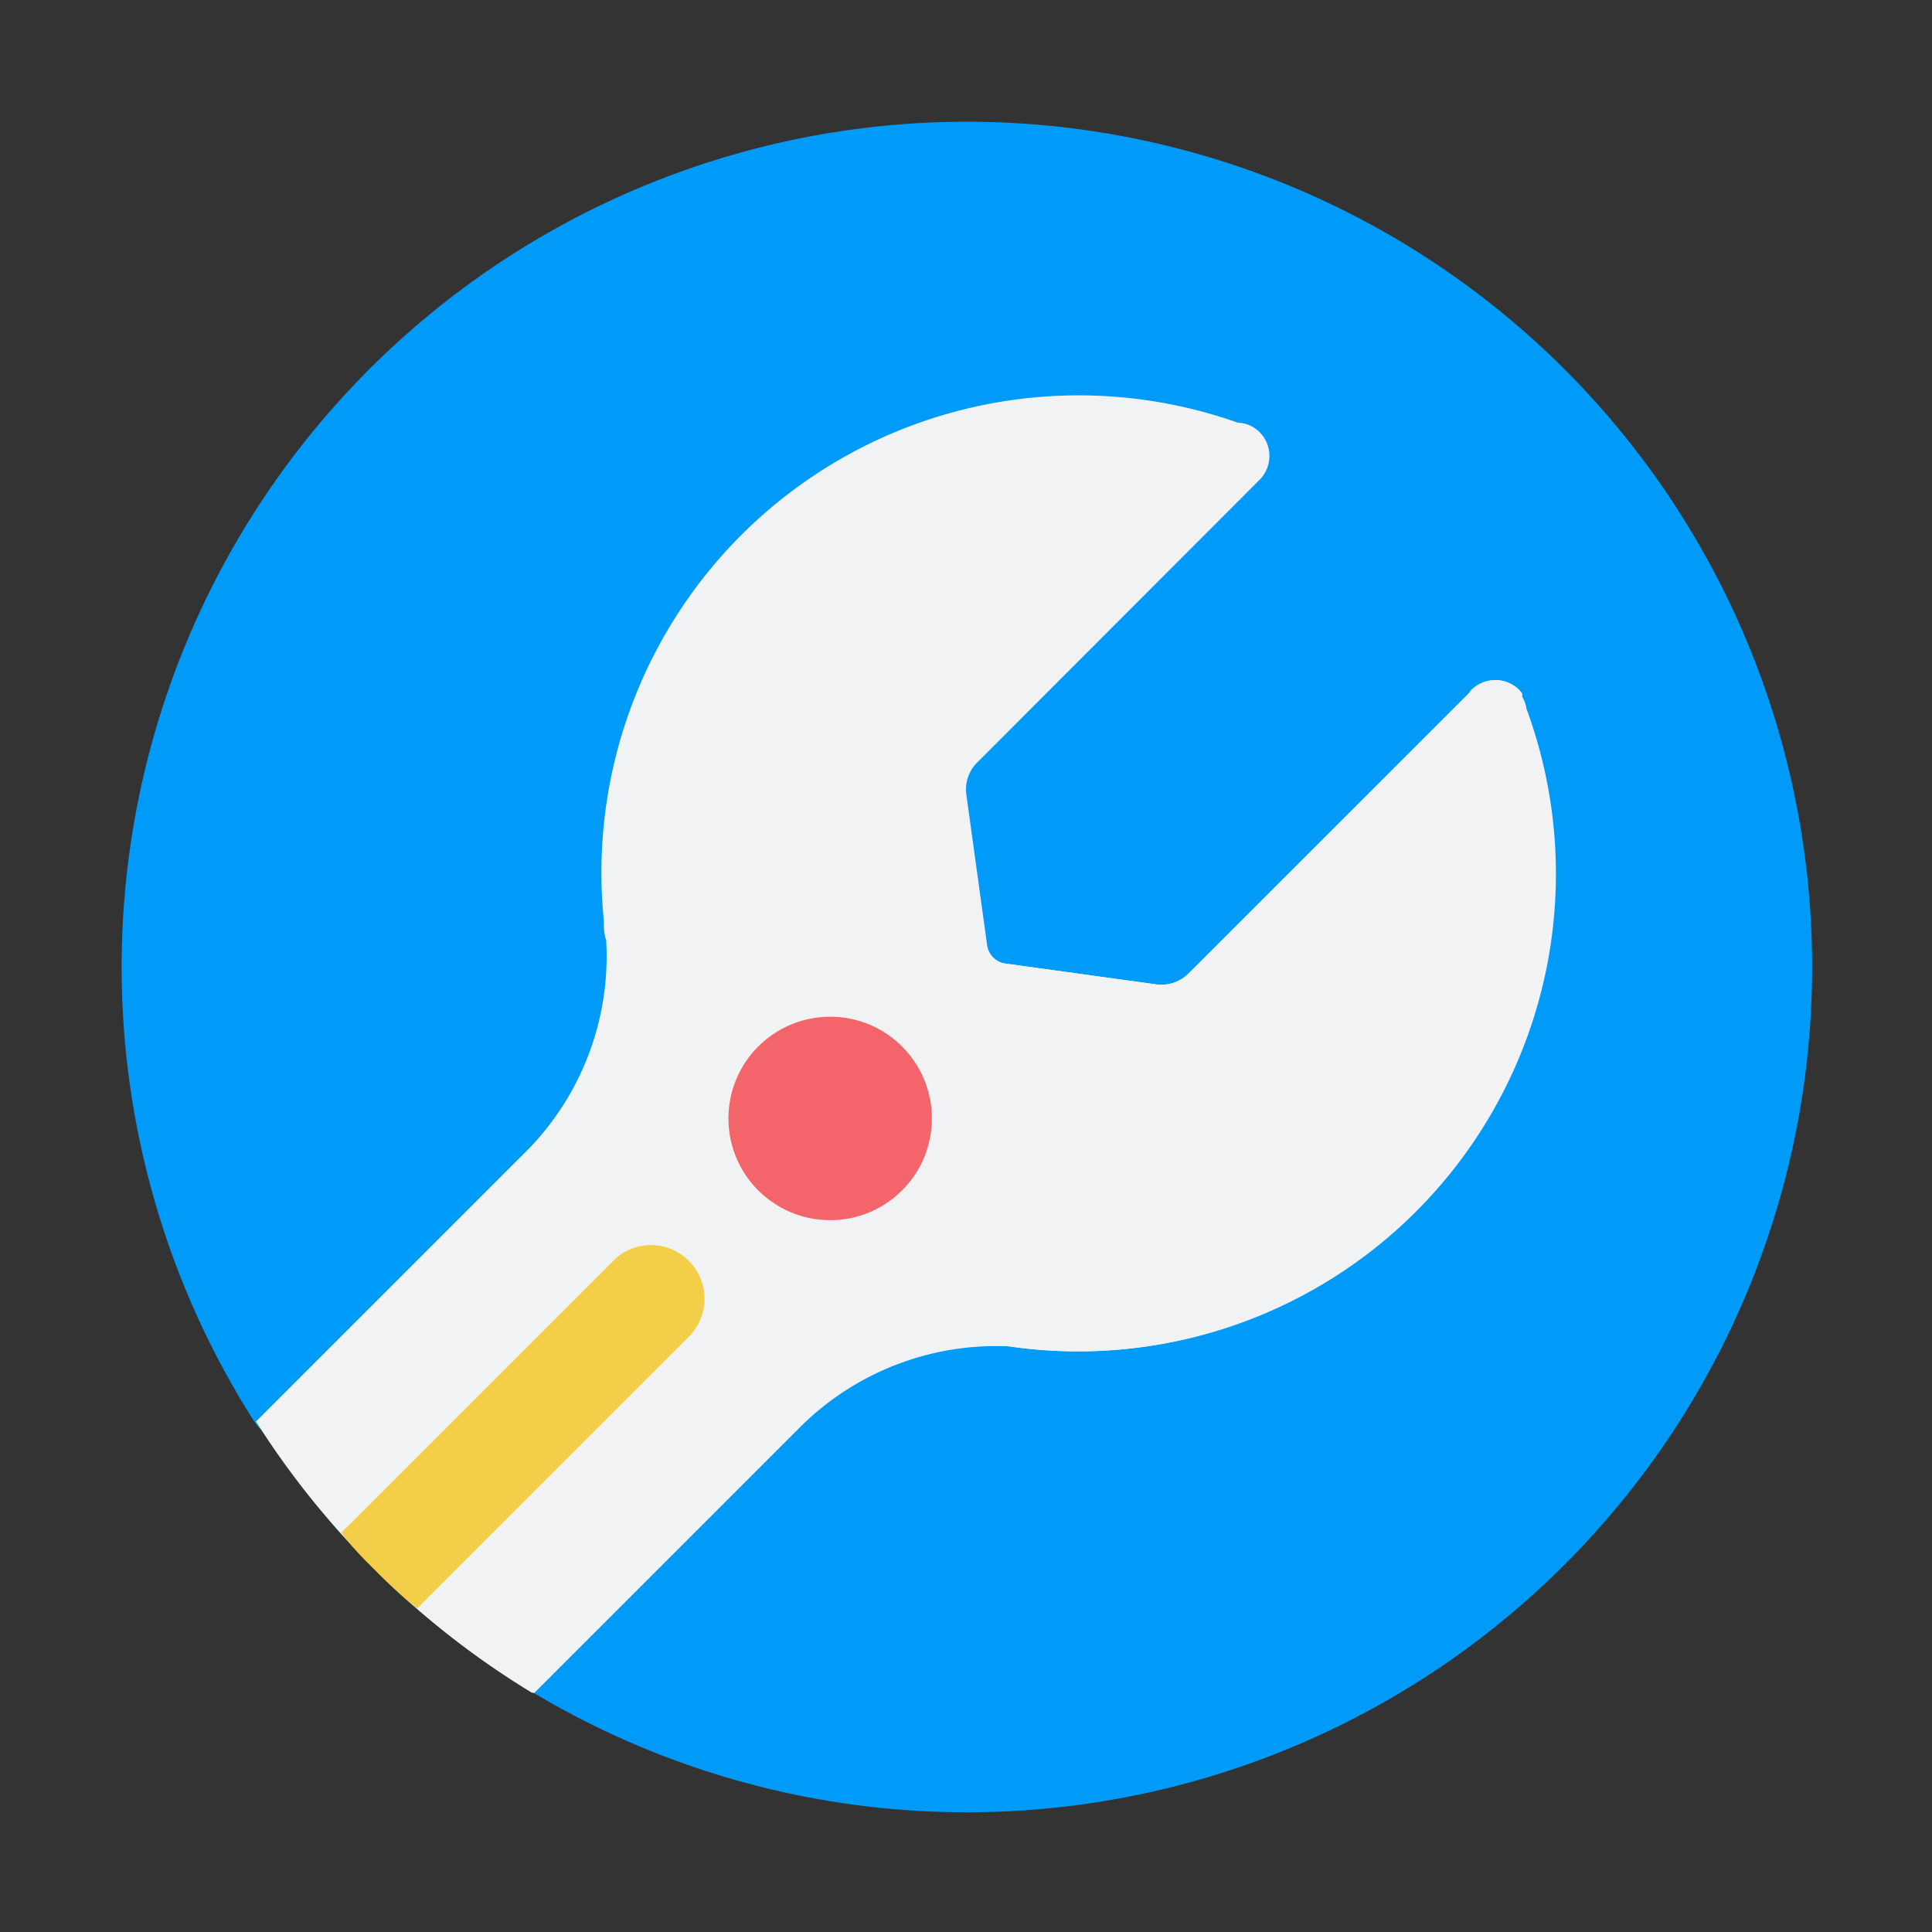<svg xmlns="http://www.w3.org/2000/svg" viewBox="0 0 64 64"><rect x="0" y="0" width="64" height="64" fill="#333333" stroke="none"/><defs><style>.cls-1{fill:#009af8;}.cls-2{fill:#f1f2f3;}.cls-3{fill:#f4656b;}.cls-4{fill:#f3ce48;}</style></defs><title>研发商店-彩色logo</title><g id="图层_78" data-name="图层 78"><path class="cls-1" d="M51.83,51.83a28,28,0,0,1-34.2,4.22c-1.92-1.16-.68-5.1-2.34-6.76-1.47-1.47-5.8-.53-6.88-2.22a28,28,0,1,1,43.42,4.76Z"/><path class="cls-2" d="M50.56,23.46a1.09,1.09,0,0,0-.14-.38.49.49,0,0,0,0-.11h0l-.1-.12a1.12,1.12,0,0,0-1.57,0l-.1.12h0l-9.28,9.28a1.27,1.27,0,0,1-1.06.36l-5-.69h0a.72.72,0,0,1-.61-.61l-.69-5a1.25,1.25,0,0,1,.36-1.05l9.36-9.37h0l0,0a1.12,1.12,0,0,0,0-1.57A1.08,1.08,0,0,0,41,14a15.81,15.81,0,0,0-21,16.47h0c0,.22,0,.45.08.67a9.18,9.18,0,0,1-2.8,7.15l-8.8,8.8a28,28,0,0,0,9.21,9l8.84-8.84a9.21,9.21,0,0,1,6.9-2.65A15.82,15.82,0,0,0,50.56,23.46Z"/><path class="cls-2" d="M50.56,23.47a1.07,1.07,0,0,0-.14-.39.42.42,0,0,1,0-.1h0a.64.64,0,0,0-.1-.13,1.12,1.12,0,0,0-1.57,0,.64.64,0,0,0-.1.13h0l-9.28,9.27a1.27,1.27,0,0,1-1.06.36l-5-.69h0a.62.62,0,0,1-.39-.18L12.5,52.08a27.83,27.83,0,0,0,5.13,4l8.84-8.84a9.19,9.19,0,0,1,6.89-2.65,15.82,15.82,0,0,0,17.2-21.08Z"/><circle class="cls-3" cx="27.5" cy="37.05" r="3.37"/><path class="cls-4" d="M12.24,51.83c.51.51,1,1,1.58,1.45l9-9a1.78,1.78,0,0,0,0-2.51,1.76,1.76,0,0,0-2.51,0l-9,9C11.58,51.15,11.9,51.49,12.24,51.83Z"/></g></svg>
